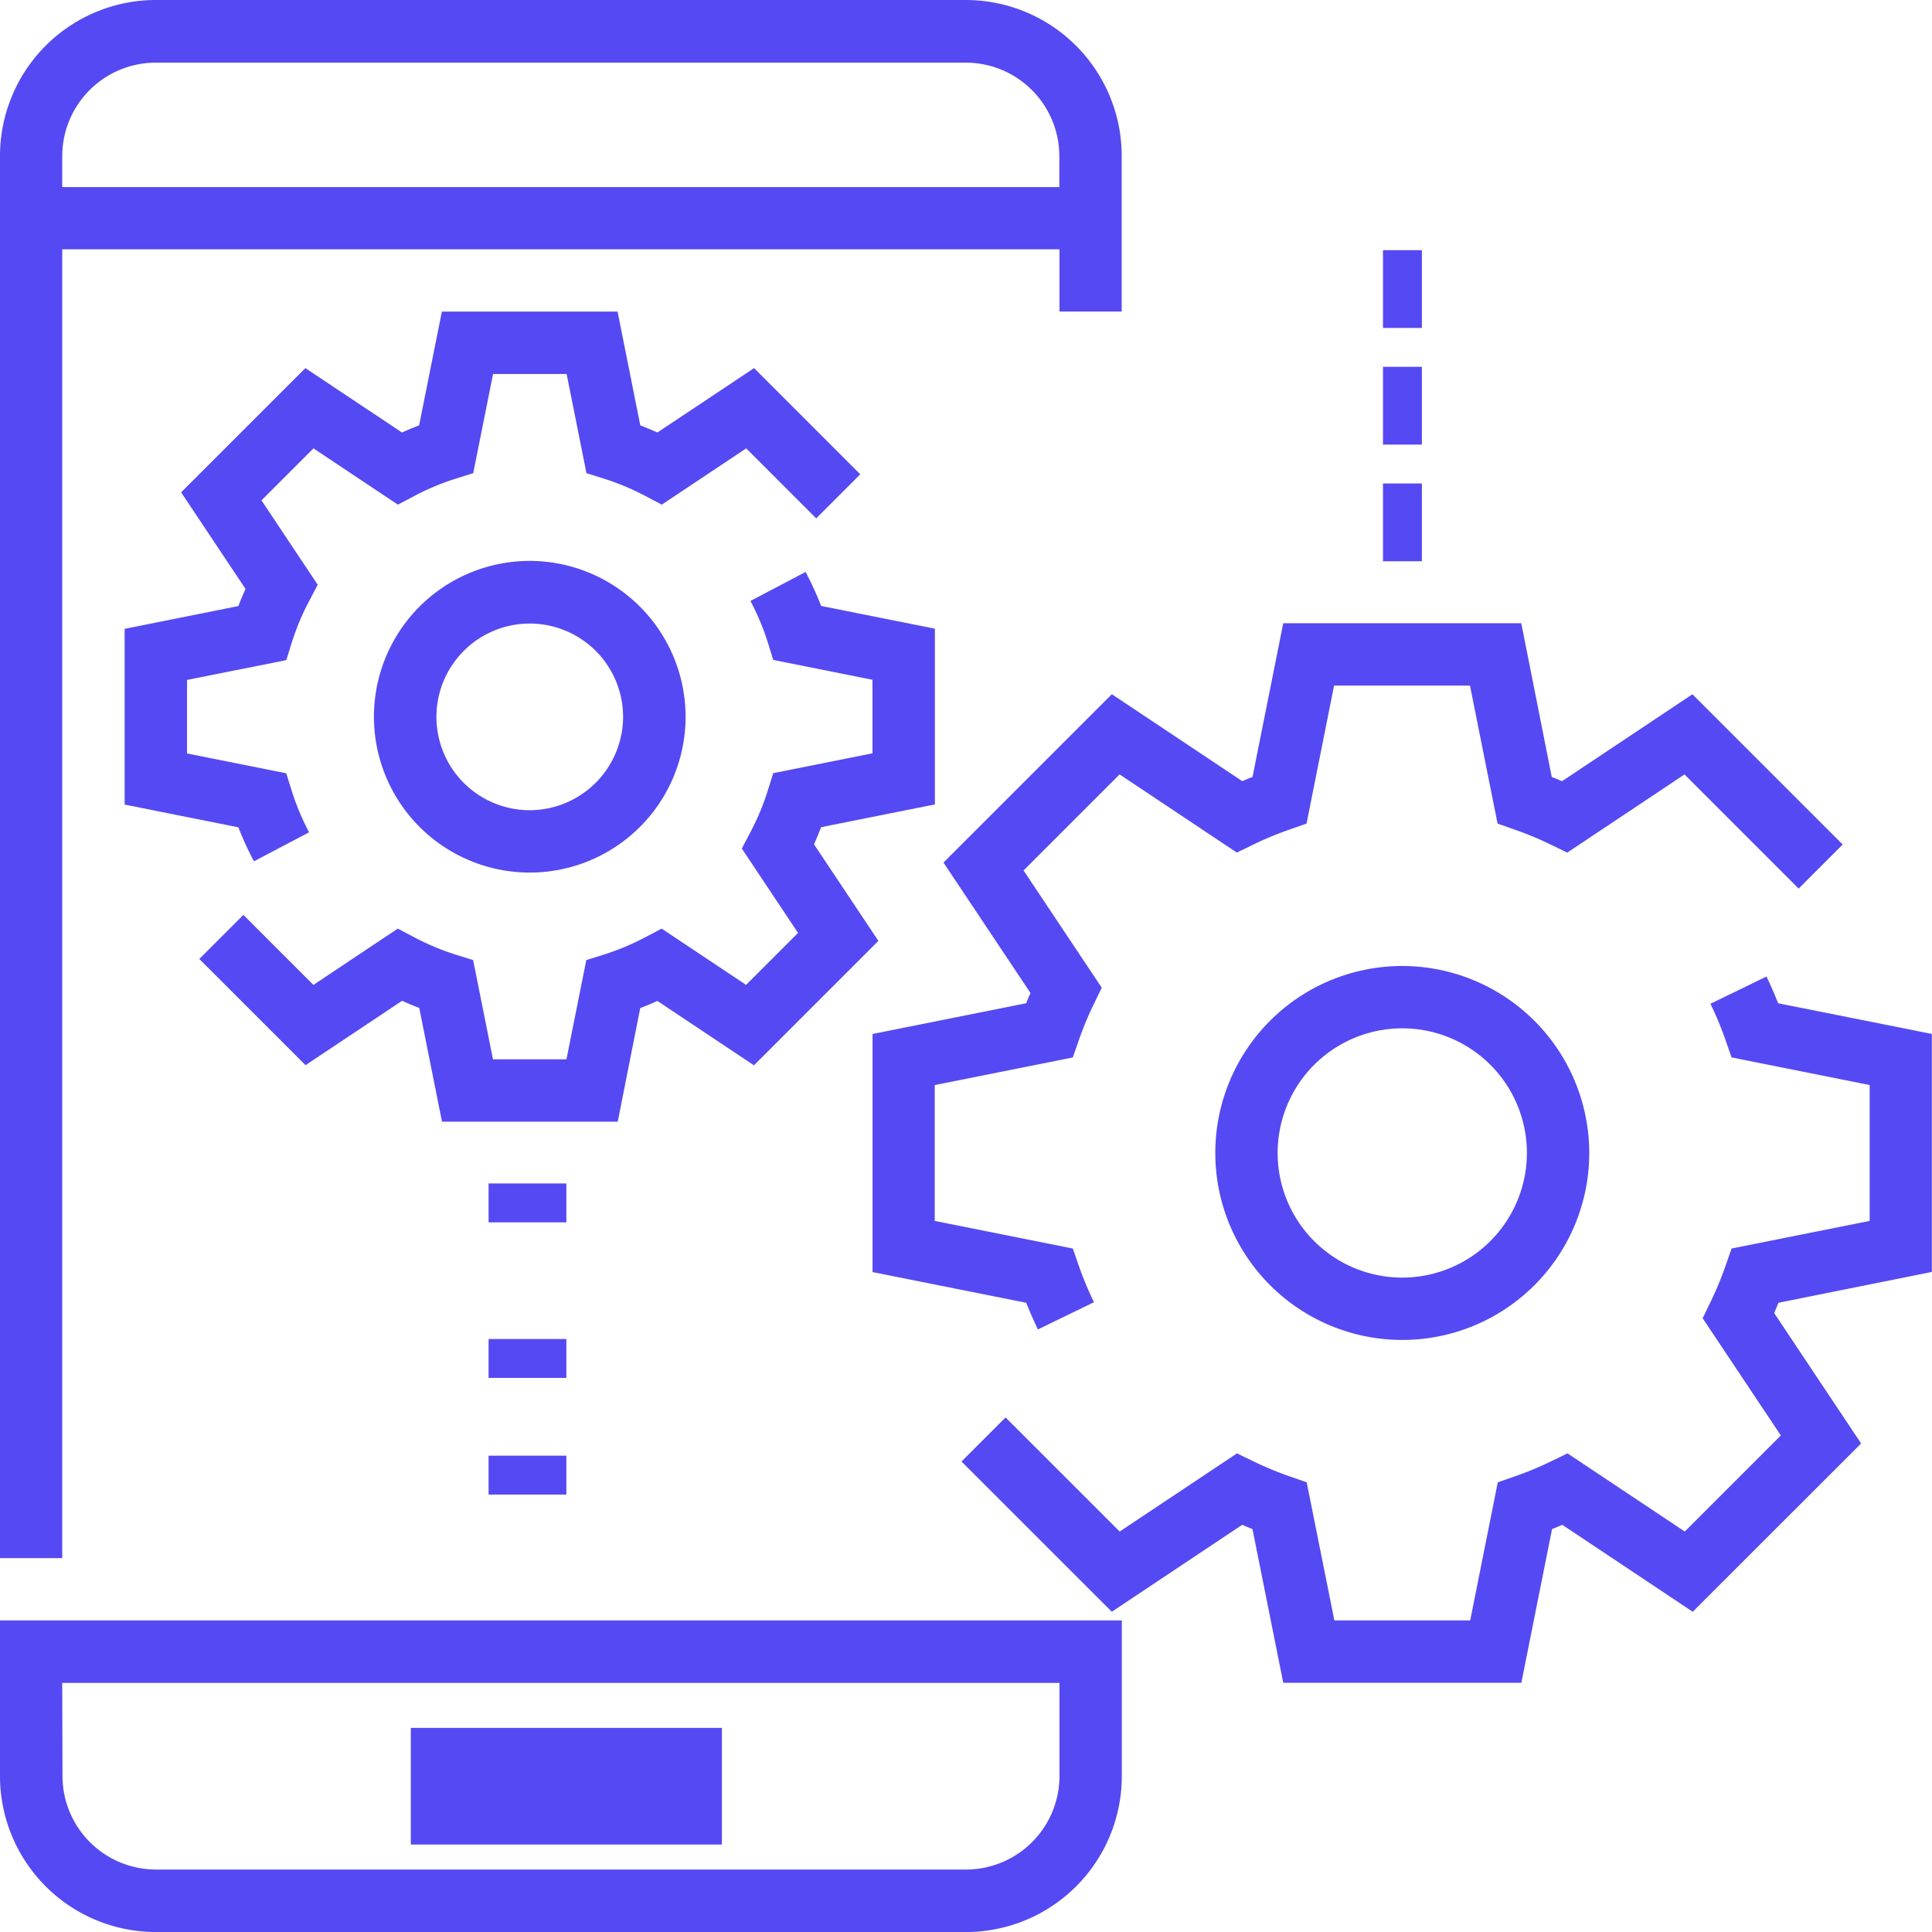 <svg id="Group_1702" data-name="Group 1702" xmlns="http://www.w3.org/2000/svg" width="49.682" height="49.682" viewBox="0 0 49.682 49.682"><g id="Group_1701" data-name="Group 1701"><path id="Path_5167" data-name="Path 5167" d="M1.6 6.411H27.245v1.6h1.6V4.007A4.011 4.011.0 0 0 24.841.0H4.007A4.011 4.011.0 0 0 0 4.007v36.06H1.6zm0-2.4a2.407 2.407.0 0 1 2.4-2.4H24.841a2.407 2.407.0 0 1 2.4 2.4v.8H1.6z" fill="#5549f3"/><path id="Path_5168" data-name="Path 5168" d="M0 420.007a4.011 4.011.0 0 0 4.007 4.007H24.841a4.011 4.011.0 0 0 4.007-4.007V416H0zm1.6-2.4H27.245v2.4a2.407 2.407.0 0 1-2.4 2.4H4.007a2.407 2.407.0 0 1-2.4-2.4z" transform="translate(0 -374.331)" fill="#5549f3"/><path id="Rectangle_1122" data-name="Rectangle 1122" d="M0 0h8v3H0z" transform="translate(10.564 44.433)" fill="#5549f3"/><path id="Path_5169" data-name="Path 5169" d="M316.808 248a4.808 4.808.0 1 0 4.808 4.808A4.813 4.813.0 0 0 316.808 248zm0 8.013a3.205 3.205.0 1 1 3.205-3.205A3.209 3.209.0 0 1 316.808 256.013z" transform="translate(-280.748 -223.159)" fill="#5549f3"/><path id="Path_5170" data-name="Path 5170" d="M100.007 144a4.007 4.007.0 1 0 4.007 4.007A4.011 4.011.0 0 0 100.007 144zm0 6.411a2.4 2.4.0 1 1 2.4-2.4A2.407 2.407.0 0 1 100.007 150.411z" transform="translate(-86.384 -129.576)" fill="#5549f3"/><path id="Path_5171" data-name="Path 5171" d="M62.5 158.083q.221-.084.44-.184l2.484 1.656 3.2-3.2-1.656-2.484q.1-.22.184-.44l2.925-.585v-4.519l-2.925-.585a8.468 8.468.0 0 0-.4-.874l-1.418.746a6.392 6.392.0 0 1 .445 1.063l.142.454 2.551.51v1.891l-2.552.51-.142.454a6.352 6.352.0 0 1-.445 1.063l-.221.421 1.446 2.17-1.337 1.337-2.17-1.447-.421.221a6.4 6.4.0 0 1-1.063.446l-.454.142-.51 2.551H58.713l-.51-2.551-.454-.142a6.4 6.4.0 0 1-1.063-.446l-.421-.221-2.17 1.447-1.8-1.8-1.133 1.133 2.731 2.731 2.484-1.656q.219.1.44.184l.585 2.925h4.519z" transform="translate(-46.036 -132.16)" fill="#5549f3"/><path id="Path_5172" data-name="Path 5172" d="M32 88.158v4.519l2.925.585a8.466 8.466.0 0 0 .4.874l1.418-.746a6.394 6.394.0 0 1-.445-1.063l-.142-.454-2.551-.51V89.472l2.552-.51.142-.454a6.353 6.353.0 0 1 .445-1.063l.221-.421-1.446-2.17 1.337-1.337 2.171 1.447.421-.222a6.418 6.418.0 0 1 1.062-.445l.454-.142.51-2.551h1.892l.51 2.551.454.142a6.39 6.39.0 0 1 1.062.445l.421.222 2.171-1.447 1.8 1.8 1.133-1.133-2.73-2.731L45.7 83.109c-.147-.067-.292-.127-.44-.184L44.676 80H40.158l-.585 2.925c-.147.057-.293.118-.44.184l-2.485-1.656-3.195 3.195 1.656 2.484q-.1.22-.184.44z" transform="translate(-28.795 -71.987)" fill="#5549f3"/><path id="Rectangle_1123" data-name="Rectangle 1123" d="M0 0h2v1H0z" transform="translate(12.564 30.433)" fill="#5549f3"/><path id="Rectangle_1124" data-name="Rectangle 1124" d="M0 0h2v1H0z" transform="translate(12.564 34.433)" fill="#5549f3"/><path id="Rectangle_1125" data-name="Rectangle 1125" d="M0 0h2v1H0z" transform="translate(12.564 37.433)" fill="#5549f3"/><path id="Rectangle_1126" data-name="Rectangle 1126" d="M0 0h1v2H0z" transform="translate(35.564 12.433)" fill="#5549f3"/><path id="Rectangle_1127" data-name="Rectangle 1127" d="M0 0h1v2H0z" transform="translate(35.564 9.433)" fill="#5549f3"/><path id="Rectangle_1128" data-name="Rectangle 1128" d="M0 0h1v2H0z" transform="translate(35.564 6.433)" fill="#5549f3"/><path id="Path_5173" data-name="Path 5173" d="M271.8 258.3V252.18l-3.952-.789q-.138-.347-.3-.687l-1.442.7a8.535 8.535.0 0 1 .393.946l.151.434 3.551.71v3.493l-3.551.711-.151.434a8.628 8.628.0 0 1-.393.946l-.2.413 2.011 3.015-2.47 2.47-3.016-2.01-.413.2a8.479 8.479.0 0 1-.946.393l-.434.151-.709 3.551h-3.494l-.711-3.551-.434-.151a8.635 8.635.0 0 1-.946-.393l-.413-.2-3.016 2.01-2.935-2.934-1.133 1.133 3.865 3.864 3.354-2.236c.087.038.176.074.264.11l.791 3.952h6.123l.789-3.952c.088-.035.176-.072.264-.11l3.354 2.236 4.33-4.328-2.236-3.354c.038-.087.074-.175.11-.264z" transform="translate(-222.122 -225.592)" fill="#5549f3"/><path id="Path_5174" data-name="Path 5174" d="M225.825 166.154l2.237 3.354c-.038.087-.075.175-.11.264l-3.951.79v6.123l3.952.789q.138.347.3.686l1.442-.7a8.481 8.481.0 0 1-.393-.946l-.151-.434-3.551-.71v-3.494l3.551-.711.151-.434a8.7 8.7.0 0 1 .393-.946l.2-.413-2.011-3.015 2.47-2.47 3.015 2.01.413-.2a8.631 8.631.0 0 1 .947-.394l.432-.151.708-3.549h3.495l.71 3.55.432.151a8.7 8.7.0 0 1 .947.394l.413.2 3.015-2.01 2.935 2.935 1.133-1.133-3.865-3.864-3.354 2.236c-.087-.038-.175-.074-.263-.109L240.683 160h-6.121l-.79 3.952c-.088.035-.176.071-.263.109l-3.354-2.236z" transform="translate(-201.563 -143.973)" fill="#5549f3"/></g></svg>
